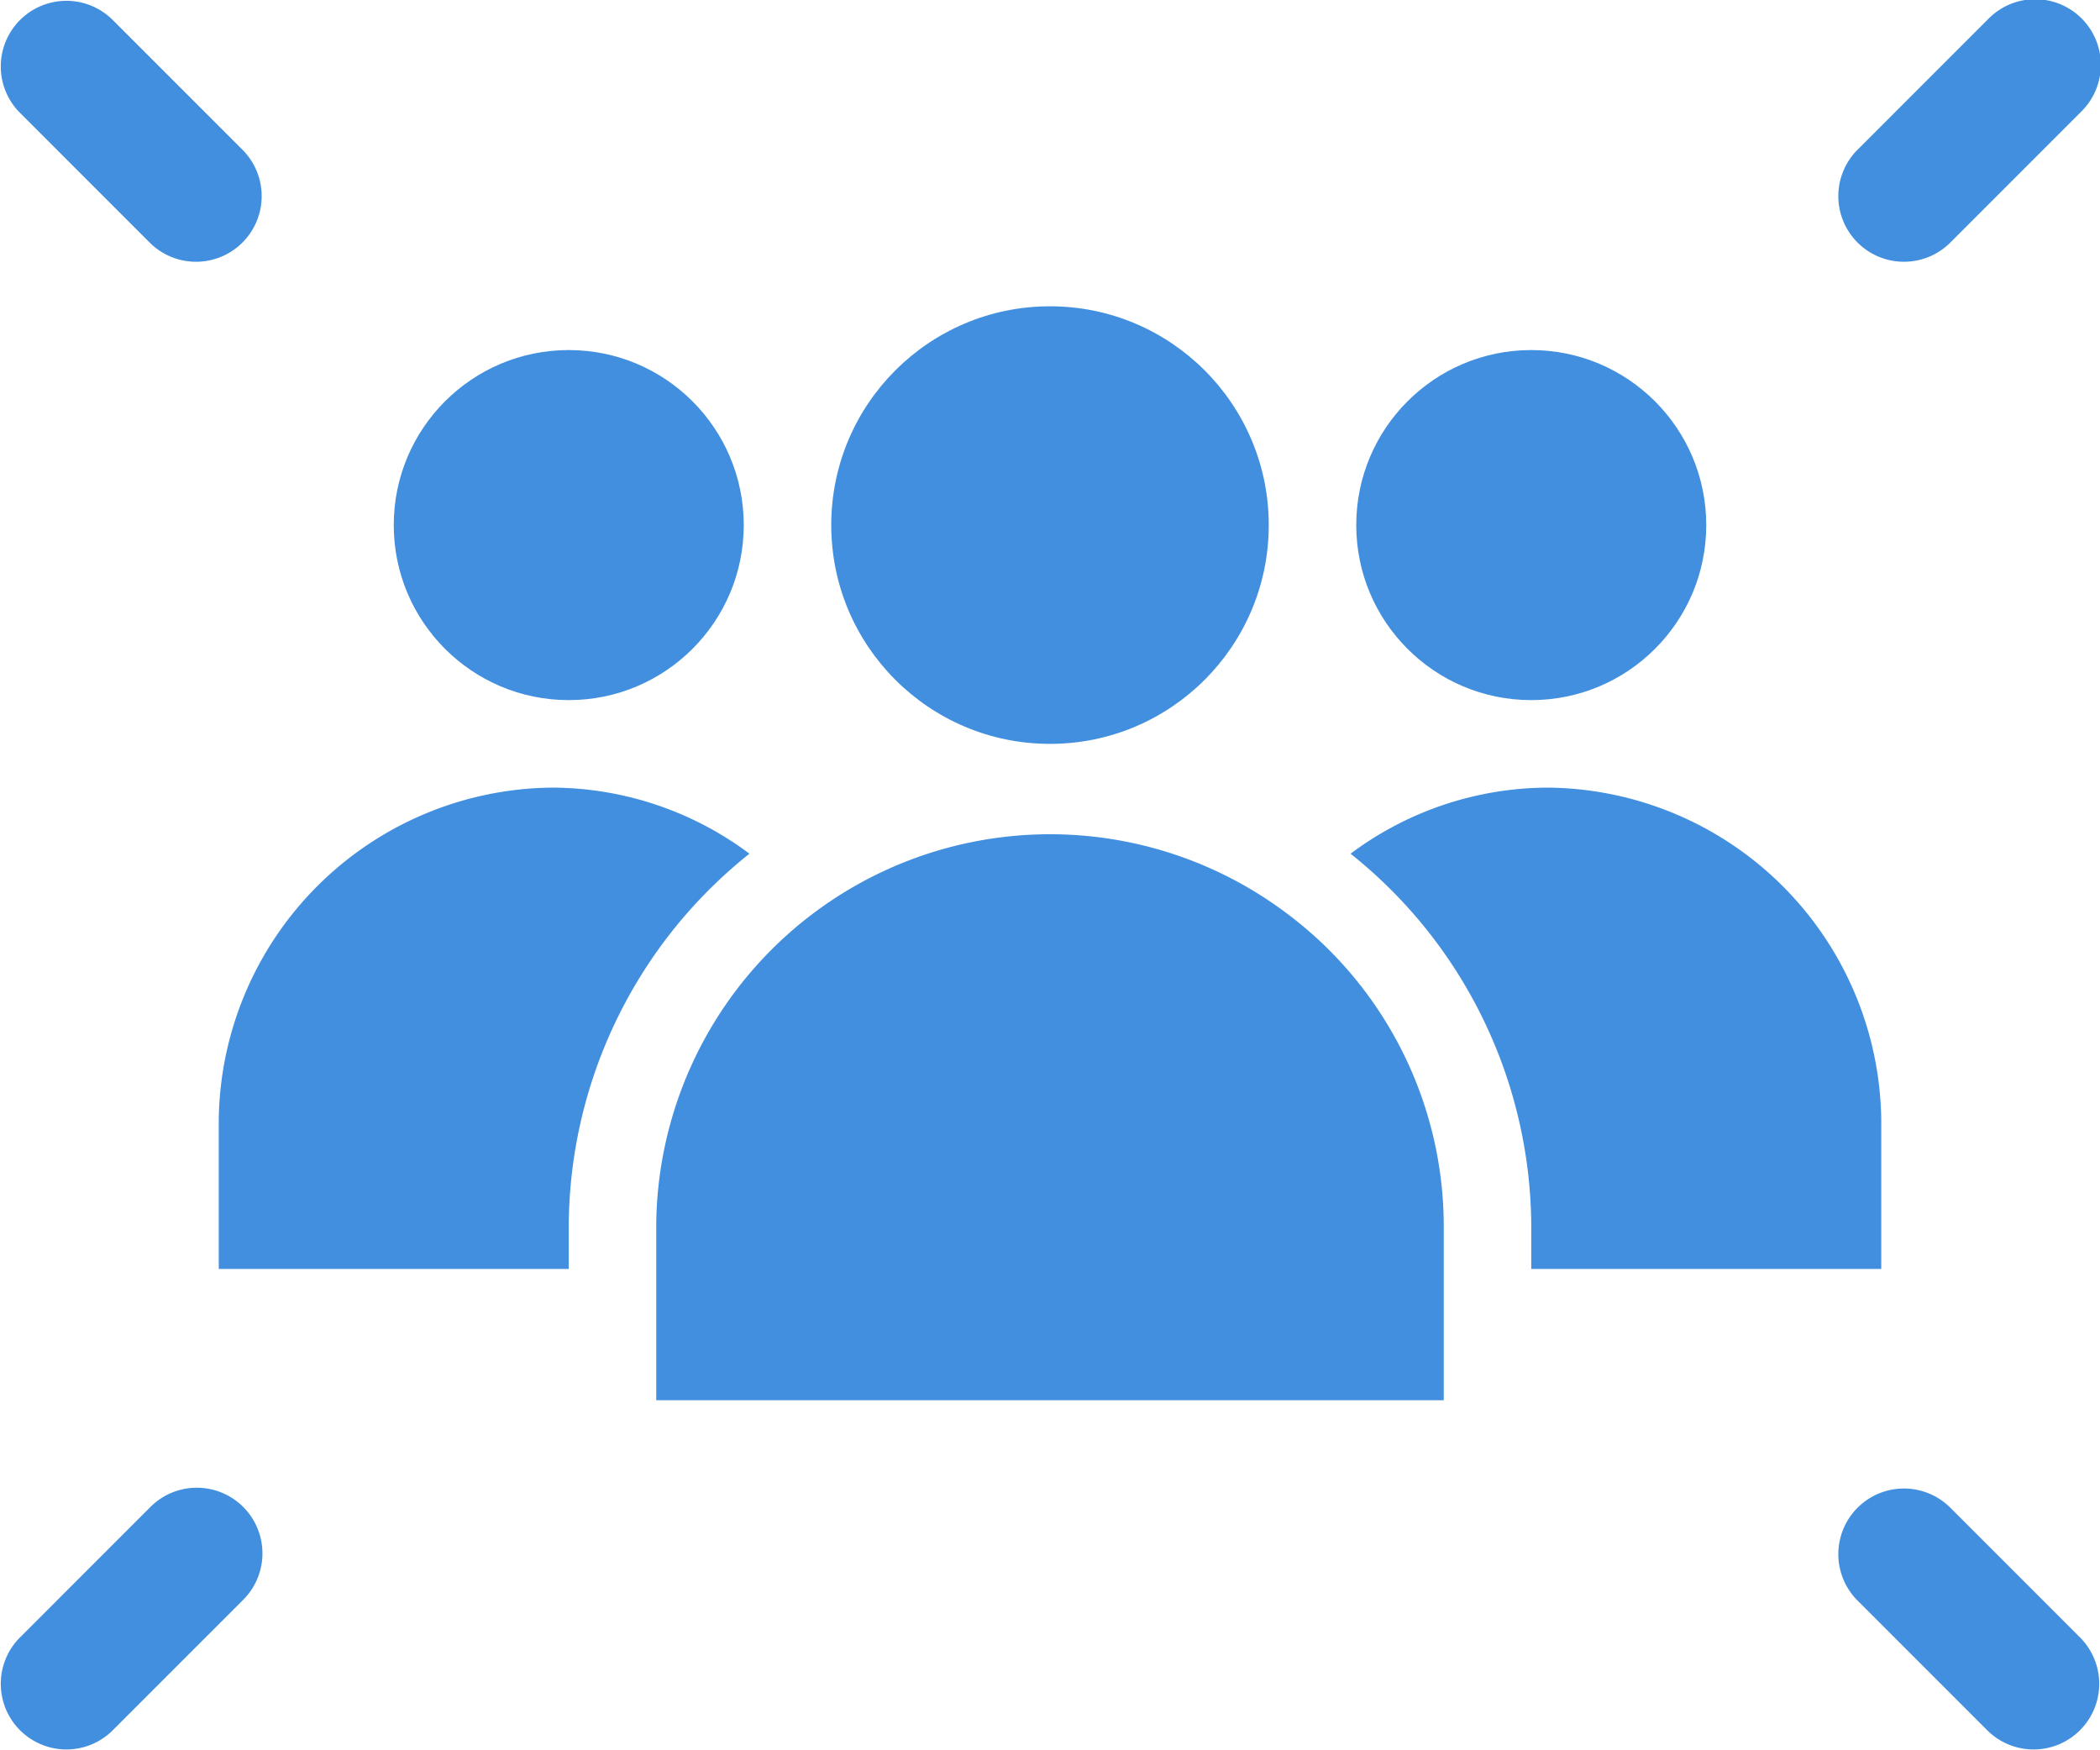 <?xml version="1.0" encoding="UTF-8"?>
<svg xmlns="http://www.w3.org/2000/svg" width="48" height="40" viewBox="0 0 48 40"><g id="Layer_2" data-name="Layer 2"><g id="Icons"><path d="M17.13,19.51A7.565,7.565,0,0,0,12.63,18,7.69,7.69,0,0,0,5,25.58V29h8V27.97A10.938,10.938,0,0,1,17.13,19.51Z" fill="#5091cd" style="fill: #418fde;"/><path d="M43,29V25.58A7.69,7.69,0,0,0,35.37,18a7.565,7.565,0,0,0-4.5,1.51A10.938,10.938,0,0,1,35,27.97V29Z" fill="#5091cd" style="fill: #418fde;"/><path d="M29.42,20.88A9.001,9.001,0,0,0,15,27.97V32H33V27.97A8.934,8.934,0,0,0,29.42,20.88Z" fill="#5091cd" style="fill: #418fde;"/><circle cx="24" cy="12" r="5" fill="#5091cd" style="fill: #418fde;"/><circle cx="13" cy="12" r="4" fill="#5091cd" style="fill: #418fde;"/><circle cx="35" cy="12" r="4" fill="#5091cd" style="fill: #418fde;"/><path d="M3.439,5.561a1.5,1.5,0,0,0,2.121-2.121l-3-3a1.5,1.5,0,0,0-2.121,2.121Z" fill="#5091cd" style="fill: #418fde;"/><path d="M44.561,5.561l3-3a1.5,1.5,0,1,0-2.121-2.121l-3,3a1.5,1.5,0,0,0,2.121,2.121Z" fill="#5091cd" style="fill: #418fde;"/><path d="M4.5,34a1.495,1.495,0,0,0-1.061.439l-3,3a1.5,1.5,0,0,0,2.121,2.121l3-3A1.5,1.5,0,0,0,4.5,34Z" fill="#5091cd" style="fill: #418fde;"/><path d="M44.561,34.439a1.5,1.5,0,0,0-2.121,2.121l3,3a1.5,1.5,0,0,0,2.121-2.121Z" fill="#5091cd" style="fill: #418fde;"/></g></g></svg>
